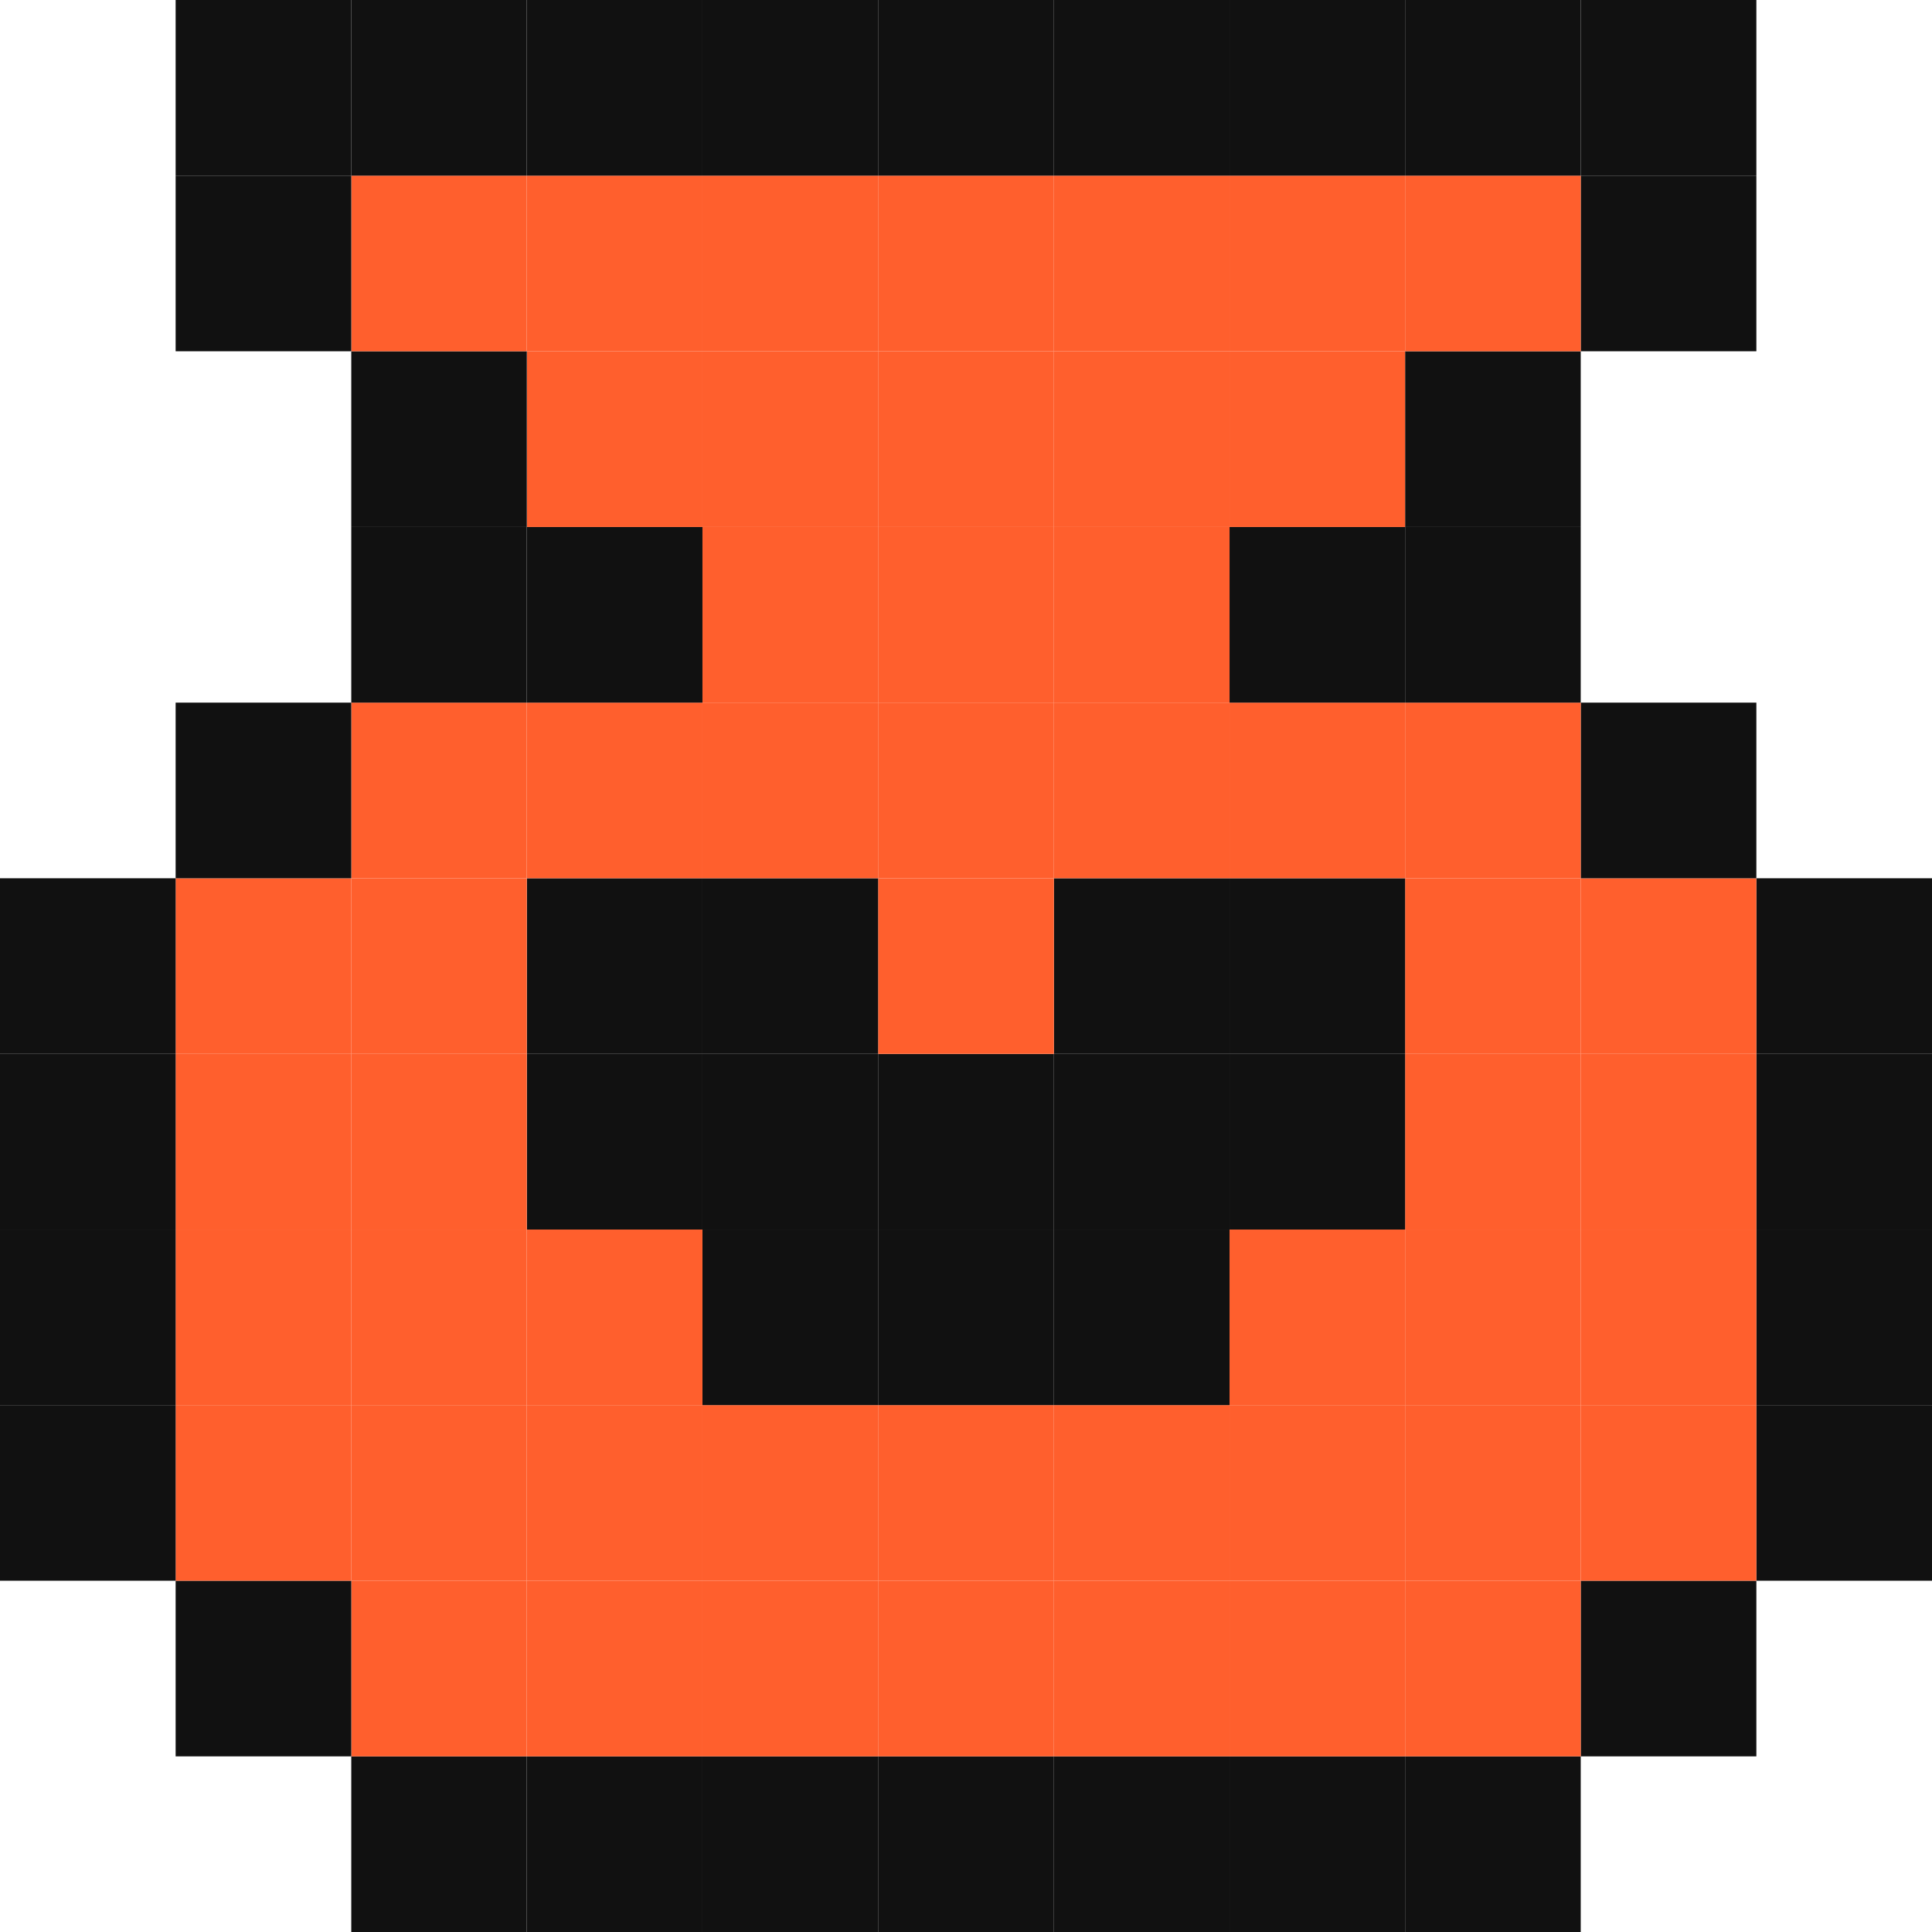 <svg width="22" height="22" viewBox="0 0 22 22" fill="none" xmlns="http://www.w3.org/2000/svg">
<g clip-path="url(#clip0_299_3573)">
<path d="M22 16H20V18H22V16Z" fill="#111111"/>
<path d="M22 14.001H20V16H22V14.001Z" fill="#111111"/>
<path d="M22 12.001H20V14.001H22V12.001Z" fill="#111111"/>
<path d="M22 10.001H20V12.001H22V10.001Z" fill="#111111"/>
<path d="M20 18H18V20H20V18Z" fill="#111111"/>
<path d="M20 16H18V18H20V16Z" fill="#FF5F2D"/>
<path d="M20 14.001H18V16H20V14.001Z" fill="#FF5F2D"/>
<path d="M20 12.001H18V14.001H20V12.001Z" fill="#FF5F2D"/>
<path d="M20 10.001H18V12.001H20V10.001Z" fill="#FF5F2D"/>
<path d="M20 8.001H18V10.001H20V8.001Z" fill="#111111"/>
<path d="M20 2H18V4H20V2Z" fill="#111111"/>
<path d="M20 0H18V2H20V0Z" fill="#111111"/>
<path d="M18 20H16V22H18V20Z" fill="#111111"/>
<path d="M18 18H16V20H18V18Z" fill="#FF5F2D"/>
<path d="M18 16H16V18H18V16Z" fill="#FF5F2D"/>
<path d="M18 14.001H16V16H18V14.001Z" fill="#FF5F2D"/>
<path d="M18 12.001H16V14.001H18V12.001Z" fill="#FF5F2D"/>
<path d="M18 10.001H16V12.001H18V10.001Z" fill="#FF5F2D"/>
<path d="M18 8.001H16V10.001H18V8.001Z" fill="#FF5F2D"/>
<path d="M18 6.001H16V8.001H18V6.001Z" fill="#111111"/>
<path d="M18 4H16V6.001H18V4Z" fill="#111111"/>
<path d="M18 2H16V4H18V2Z" fill="#FF5F2D"/>
<path d="M18 0H16V2H18V0Z" fill="#111111"/>
<path d="M16 20H14.001V22H16V20Z" fill="#111111"/>
<path d="M16 18H14.001V20H16V18Z" fill="#FF5F2D"/>
<path d="M16 16H14.001V18H16V16Z" fill="#FF5F2D"/>
<path d="M16 14.001H14.001V16H16V14.001Z" fill="#FF5F2D"/>
<path d="M16 12.001H14.001V14.001H16V12.001Z" fill="#111111"/>
<path d="M16 10.001H14.001V12.001H16V10.001Z" fill="#111111"/>
<path d="M16 8.001H14.001V10.001H16V8.001Z" fill="#FF5F2D"/>
<path d="M16 6.001H14.001V8.001H16V6.001Z" fill="#111111"/>
<path d="M16 4H14.001V6.001H16V4Z" fill="#FF5F2D"/>
<path d="M16 2H14.001V4H16V2Z" fill="#FF5F2D"/>
<path d="M16 0H14.001V2H16V0Z" fill="#111111"/>
<path d="M14.001 20H12.001V22H14.001V20Z" fill="#111111"/>
<path d="M14.001 18H12.001V20H14.001V18Z" fill="#FF5F2D"/>
<path d="M14.001 16H12.001V18H14.001V16Z" fill="#FF5F2D"/>
<path d="M14.001 14.001H12.001V16H14.001V14.001Z" fill="#111111"/>
<path d="M14.001 12.001H12.001V14.001H14.001V12.001Z" fill="#111111"/>
<path d="M14.001 10.001H12.001V12.001H14.001V10.001Z" fill="#111111"/>
<path d="M14.001 8.001H12.001V10.001H14.001V8.001Z" fill="#FF5F2D"/>
<path d="M14.001 6.001H12.001V8.001H14.001V6.001Z" fill="#FF5F2D"/>
<path d="M14.001 4H12.001V6.001H14.001V4Z" fill="#FF5F2D"/>
<path d="M14.001 2H12.001V4H14.001V2Z" fill="#FF5F2D"/>
<path d="M14.001 0H12.001V2H14.001V0Z" fill="#111111"/>
<path d="M12.001 20H9.999V22H12.001V20Z" fill="#111111"/>
<path d="M12.001 18H9.999V20H12.001V18Z" fill="#FF5F2D"/>
<path d="M12.001 16H9.999V18H12.001V16Z" fill="#FF5F2D"/>
<path d="M12.001 14.001H9.999V16H12.001V14.001Z" fill="#111111"/>
<path d="M12.001 12.001H9.999V14.001H12.001V12.001Z" fill="#111111"/>
<path d="M12.001 10.001H9.999V12.001H12.001V10.001Z" fill="#FF5F2D"/>
<path d="M12.001 8.001H9.999V10.001H12.001V8.001Z" fill="#FF5F2D"/>
<path d="M12.001 6.001H9.999V8.001H12.001V6.001Z" fill="#FF5F2D"/>
<path d="M12.001 4H9.999V6.001H12.001V4Z" fill="#FF5F2D"/>
<path d="M12.001 2H9.999V4H12.001V2Z" fill="#FF5F2D"/>
<path d="M12.001 0H9.999V2H12.001V0Z" fill="#111111"/>
<path d="M9.999 20H7.999V22H9.999V20Z" fill="#111111"/>
<path d="M9.999 18H7.999V20H9.999V18Z" fill="#FF5F2D"/>
<path d="M9.999 16H7.999V18H9.999V16Z" fill="#FF5F2D"/>
<path d="M9.999 14.001H7.999V16H9.999V14.001Z" fill="#111111"/>
<path d="M9.999 12.001H7.999V14.001H9.999V12.001Z" fill="#111111"/>
<path d="M9.999 10.001H7.999V12.001H9.999V10.001Z" fill="#111111"/>
<path d="M9.999 8.001H7.999V10.001H9.999V8.001Z" fill="#FF5F2D"/>
<path d="M9.999 6.001H7.999V8.001H9.999V6.001Z" fill="#FF5F2D"/>
<path d="M9.999 4H7.999V6.001H9.999V4Z" fill="#FF5F2D"/>
<path d="M9.999 2H7.999V4H9.999V2Z" fill="#FF5F2D"/>
<path d="M9.999 0H7.999V2H9.999V0Z" fill="#111111"/>
<path d="M7.999 20H6V22H7.999V20Z" fill="#111111"/>
<path d="M7.999 18H6V20H7.999V18Z" fill="#FF5F2D"/>
<path d="M7.999 16H6V18H7.999V16Z" fill="#FF5F2D"/>
<path d="M7.999 14.001H6V16H7.999V14.001Z" fill="#FF5F2D"/>
<path d="M7.999 12.001H6V14.001H7.999V12.001Z" fill="#111111"/>
<path d="M7.999 10.001H6V12.001H7.999V10.001Z" fill="#111111"/>
<path d="M7.999 8.001H6V10.001H7.999V8.001Z" fill="#FF5F2D"/>
<path d="M7.999 6.001H6V8.001H7.999V6.001Z" fill="#111111"/>
<path d="M7.999 4H6V6.001H7.999V4Z" fill="#FF5F2D"/>
<path d="M7.999 2H6V4H7.999V2Z" fill="#FF5F2D"/>
<path d="M7.999 0H6V2H7.999V0Z" fill="#111111"/>
<path d="M5.999 20H4V22H5.999V20Z" fill="#111111"/>
<path d="M5.999 18H4V20H5.999V18Z" fill="#FF5F2D"/>
<path d="M5.999 16H4V18H5.999V16Z" fill="#FF5F2D"/>
<path d="M5.999 14.001H4V16H5.999V14.001Z" fill="#FF5F2D"/>
<path d="M5.999 12.001H4V14.001H5.999V12.001Z" fill="#FF5F2D"/>
<path d="M5.999 10.001H4V12.001H5.999V10.001Z" fill="#FF5F2D"/>
<path d="M5.999 8.001H4V10.001H5.999V8.001Z" fill="#FF5F2D"/>
<path d="M5.999 6.001H4V8.001H5.999V6.001Z" fill="#111111"/>
<path d="M5.999 4H4V6.001H5.999V4Z" fill="#111111"/>
<path d="M5.999 2H4V4H5.999V2Z" fill="#FF5F2D"/>
<path d="M5.999 0H4V2H5.999V0Z" fill="#111111"/>
<path d="M4 18H2V20H4V18Z" fill="#111111"/>
<path d="M4 16H2V18H4V16Z" fill="#FF5F2D"/>
<path d="M4 14.001H2V16H4V14.001Z" fill="#FF5F2D"/>
<path d="M4 12.001H2V14.001H4V12.001Z" fill="#FF5F2D"/>
<path d="M4 10.001H2V12.001H4V10.001Z" fill="#FF5F2D"/>
<path d="M4 8.001H2V10.001H4V8.001Z" fill="#111111"/>
<path d="M4 2H2V4H4V2Z" fill="#111111"/>
<path d="M4 0H2V2H4V0Z" fill="#111111"/>
<path d="M2 16H0V18H2V16Z" fill="#111111"/>
<path d="M2 14.001H0V16H2V14.001Z" fill="#111111"/>
<path d="M2 12.001H0V14.001H2V12.001Z" fill="#111111"/>
<path d="M2 10.001H0V12.001H2V10.001Z" fill="#111111"/>
</g>
<defs>
<clipPath id="clip0_299_3573">
<rect width="22" height="22" fill="white"/>
</clipPath>
</defs>
</svg>
